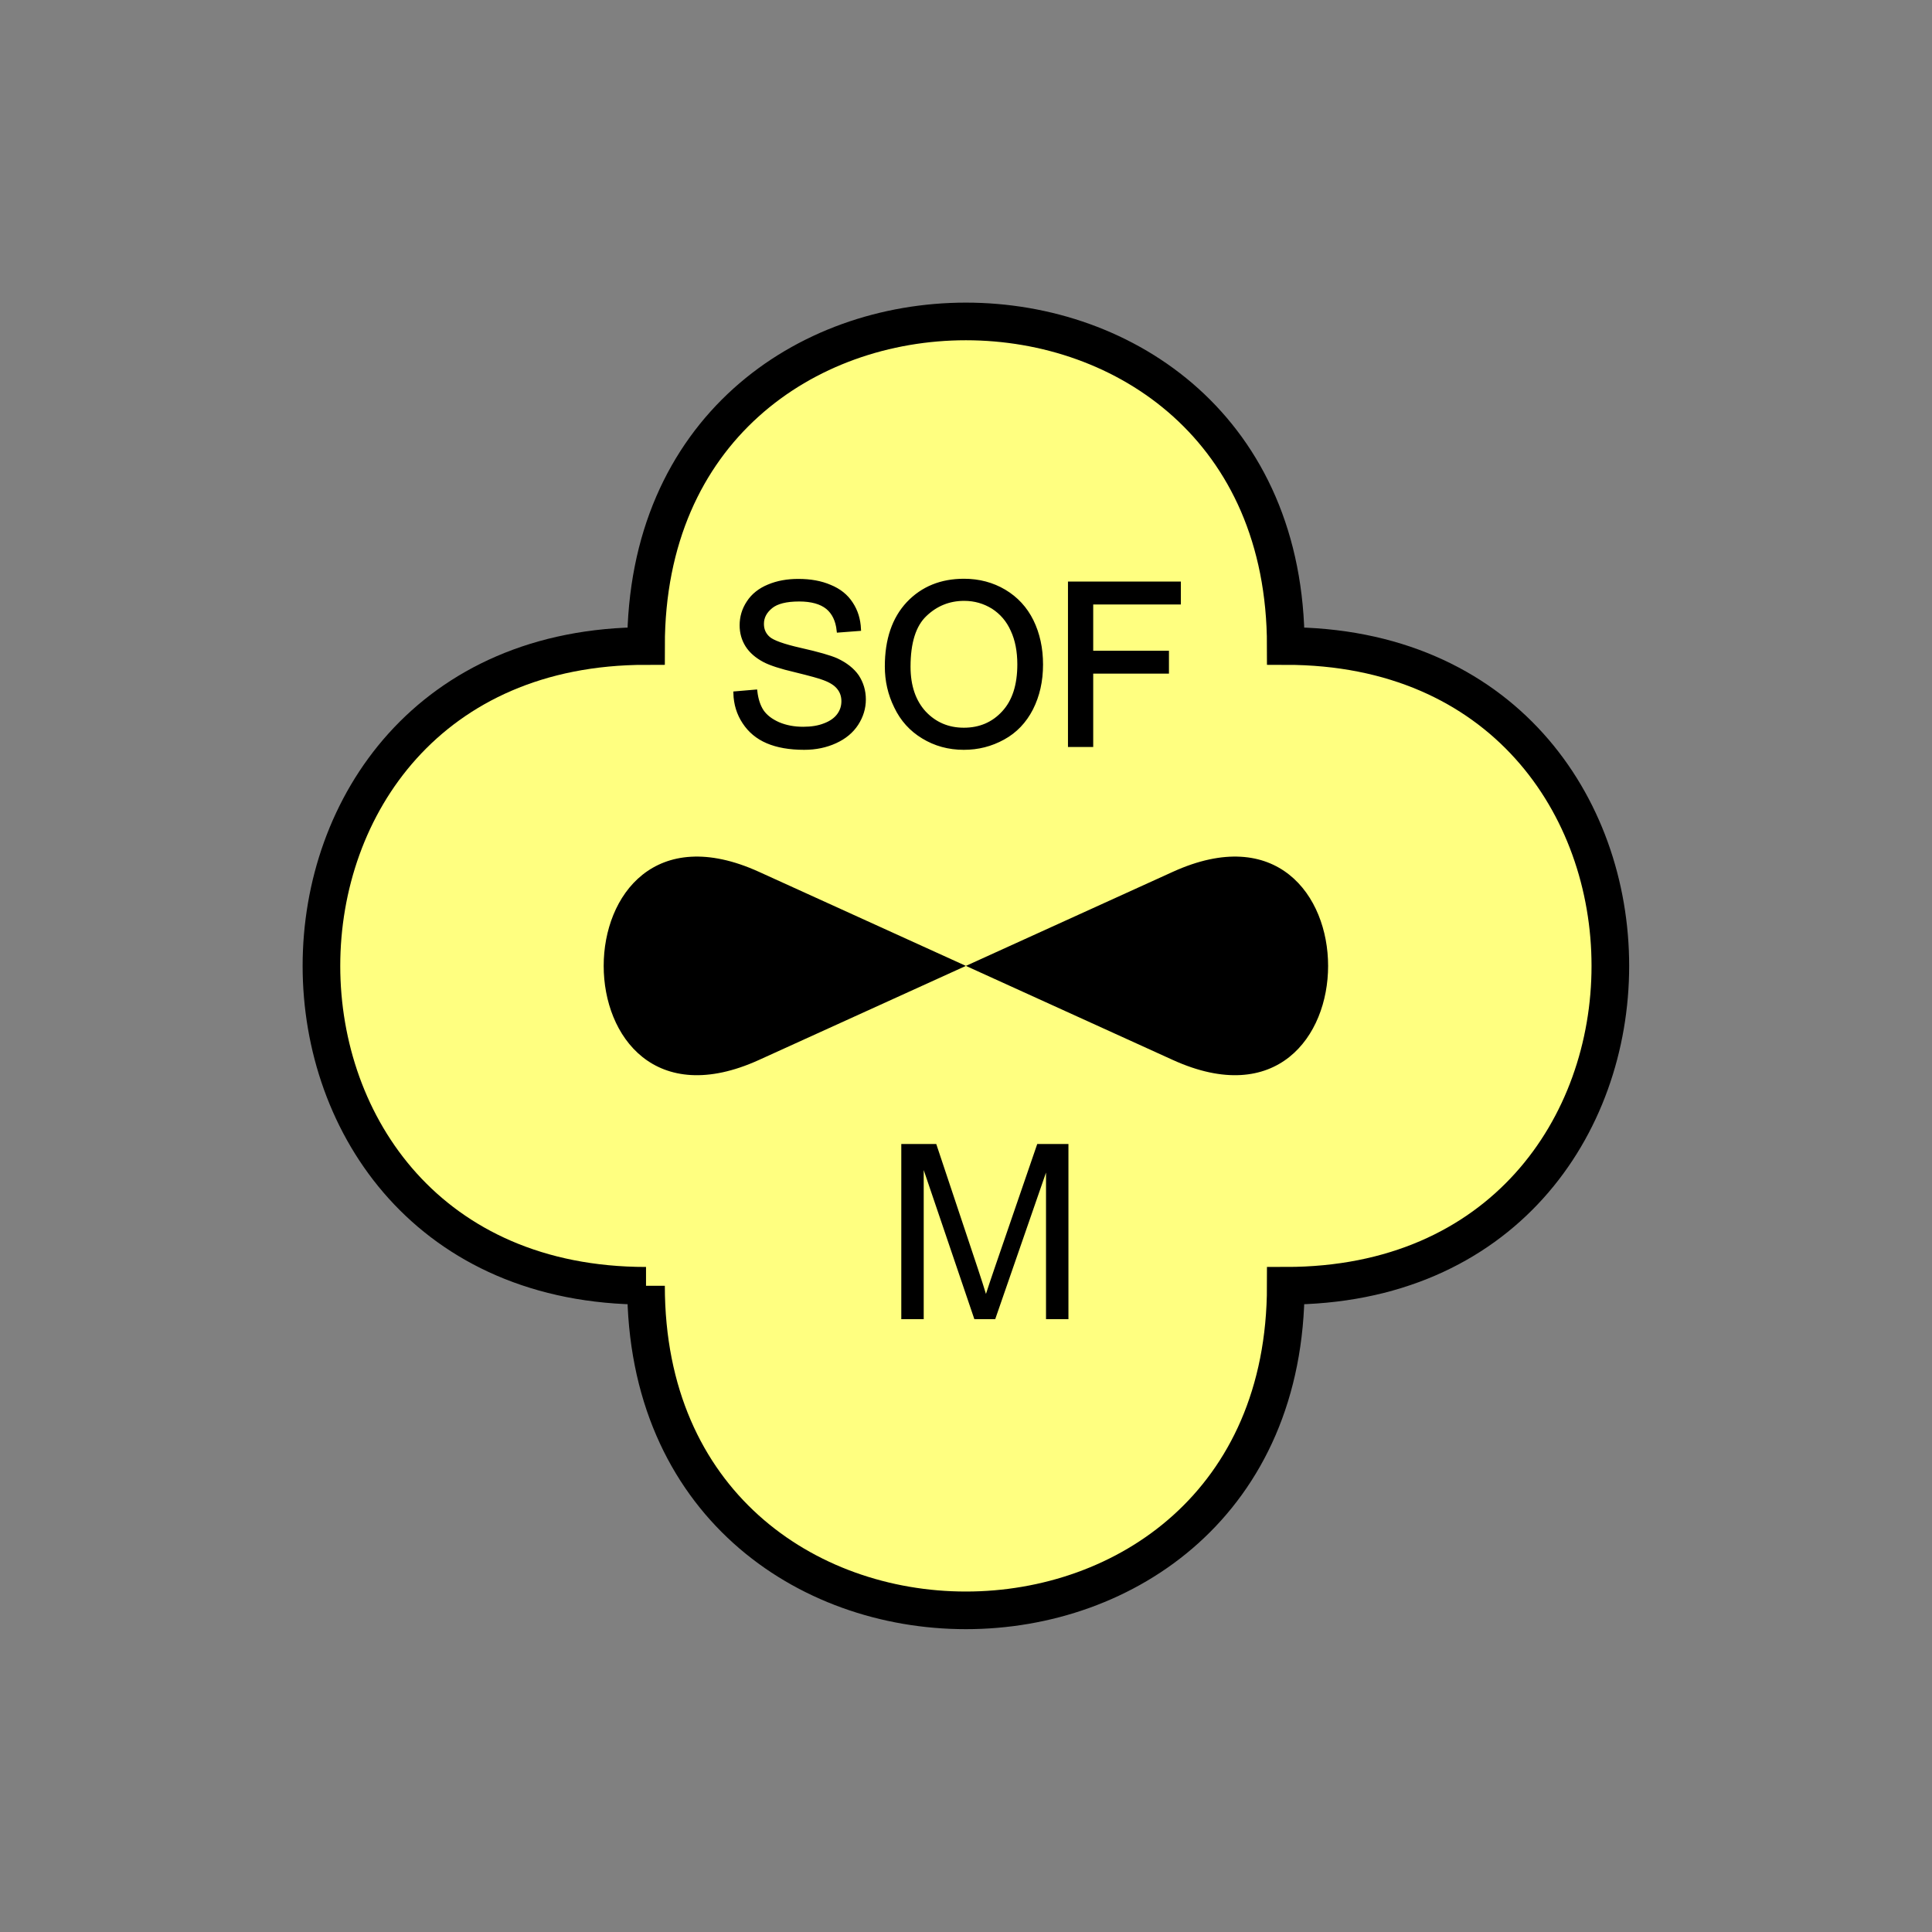 <?xml version="1.0" encoding="UTF-8" standalone="no"?>
<svg
   xmlns:dc="http://purl.org/dc/elements/1.1/"
   xmlns:cc="http://creativecommons.org/ns#"
   xmlns:rdf="http://www.w3.org/1999/02/22-rdf-syntax-ns#"
   xmlns:svg="http://www.w3.org/2000/svg"
   xmlns="http://www.w3.org/2000/svg"
   id="svg17"
   height="130.27mm"
   width="130.27mm"
   version="1.0">
  <rect width="100%" height="100%" fill="#808080" stroke="none"/>
  <defs
     id="defs3">
    <pattern
       y="0"
       x="0"
       height="6"
       width="6"
       patternUnits="userSpaceOnUse"
       id="EMFhbasepattern" />
  </defs>
  <path
     id="path5"
     d="  M 164.635,327.671   C 164.635,437.96 327.671,437.96 327.671,327.671   C 437.96,327.671 437.96,164.635 327.671,164.635   C 327.671,54.345 164.635,54.345 164.635,164.635   C 54.345,164.635 54.345,327.671 164.635,327.671   z "
     style="fill:#ffff80;fill-rule:evenodd;fill-opacity:1;stroke:none;" />
  <path
     id="path7"
     d="  M 164.635,327.671   C 164.635,437.96 327.671,437.96 327.671,327.671   C 437.96,327.671 437.96,164.635 327.671,164.635   C 327.671,54.345 164.635,54.345 164.635,164.635   C 54.345,164.635 54.345,327.671 164.635,327.671  "
     style="fill:none;stroke:#000000;stroke-width:9.59px;stroke-linecap:butt;stroke-linejoin:miter;stroke-miterlimit:10;stroke-dasharray:none;stroke-opacity:1;" />
  <path
     id="path9"
     d="  M 187.372,176.662   L 192.526,176.223   C 192.766,178.261 193.326,179.979 194.205,181.298   C 195.124,182.616 196.483,183.655 198.361,184.495   C 200.239,185.294 202.357,185.693 204.674,185.693   C 206.752,185.693 208.59,185.414 210.189,184.774   C 211.787,184.175 212.986,183.296 213.745,182.257   C 214.544,181.178 214.904,179.979 214.904,178.7   C 214.904,177.422 214.544,176.303 213.785,175.344   C 213.026,174.345 211.787,173.546 210.069,172.906   C 208.99,172.467 206.512,171.787 202.756,170.868   C 198.96,169.989 196.323,169.11 194.804,168.311   C 192.846,167.272 191.368,165.993 190.409,164.475   C 189.45,162.956 188.97,161.238 188.97,159.36   C 188.97,157.282 189.53,155.324 190.728,153.526   C 191.887,151.728 193.645,150.329 195.883,149.41   C 198.161,148.451 200.678,148.011 203.436,148.011   C 206.512,148.011 209.19,148.491 211.507,149.49   C 213.865,150.449 215.663,151.887 216.902,153.805   C 218.181,155.723 218.82,157.881 218.94,160.319   L 213.705,160.718   C 213.425,158.081 212.466,156.123 210.868,154.804   C 209.23,153.486 206.832,152.806 203.675,152.806   C 200.359,152.806 197.961,153.406 196.483,154.605   C 194.964,155.843 194.205,157.282 194.205,159   C 194.205,160.479 194.724,161.678 195.803,162.637   C 196.842,163.596 199.599,164.595 204.035,165.594   C 208.47,166.593 211.507,167.472 213.146,168.191   C 215.543,169.31 217.302,170.708 218.46,172.387   C 219.579,174.105 220.179,176.063 220.179,178.261   C 220.179,180.459 219.539,182.537 218.301,184.455   C 217.022,186.413 215.224,187.891 212.866,188.97   C 210.508,190.049 207.871,190.608 204.954,190.608   C 201.198,190.608 198.081,190.049 195.563,188.97   C 193.046,187.891 191.088,186.253 189.649,184.055   C 188.211,181.897 187.452,179.42 187.372,176.662   z  M 225.973,169.829   C 225.973,162.996 227.811,157.642 231.447,153.765   C 235.124,149.889 239.879,147.971 245.673,147.971   C 249.469,147.971 252.906,148.89 255.943,150.689   C 259.02,152.527 261.337,155.044 262.936,158.281   C 264.534,161.558 265.333,165.234 265.333,169.35   C 265.333,173.546 264.494,177.262 262.816,180.579   C 261.138,183.855 258.74,186.373 255.663,188.051   C 252.546,189.769 249.23,190.608 245.633,190.608   C 241.757,190.608 238.32,189.649 235.244,187.771   C 232.207,185.933 229.889,183.376 228.331,180.099   C 226.732,176.862 225.973,173.466 225.973,169.829   z  M 231.567,169.909   C 231.567,174.864 232.926,178.78 235.563,181.657   C 238.241,184.495 241.597,185.933 245.633,185.933   C 249.709,185.933 253.106,184.495 255.743,181.617   C 258.42,178.74 259.739,174.625 259.739,169.31   C 259.739,165.993 259.18,163.036 258.021,160.559   C 256.902,158.041 255.223,156.123 253.066,154.725   C 250.868,153.366 248.43,152.647 245.713,152.647   C 241.837,152.647 238.52,154.005 235.763,156.643   C 232.966,159.28 231.567,163.715 231.567,169.909   z  M 272.646,189.889   L 272.646,148.691   L 300.458,148.691   L 300.458,153.566   L 278.12,153.566   L 278.12,166.313   L 297.421,166.313   L 297.421,171.188   L 278.12,171.188   L 278.12,189.889   z "
     style="fill:#000000;fill-rule:evenodd;fill-opacity:1;stroke:none;" />
  <path
     id="path11"
     d="  M 187.372,176.662   L 192.526,176.223   C 192.766,178.261 193.326,179.979 194.205,181.298   C 195.124,182.616 196.483,183.655 198.361,184.495   C 200.239,185.294 202.357,185.693 204.674,185.693   C 206.752,185.693 208.59,185.414 210.189,184.774   C 211.787,184.175 212.986,183.296 213.745,182.257   C 214.544,181.178 214.904,179.979 214.904,178.7   C 214.904,177.422 214.544,176.303 213.785,175.344   C 213.026,174.345 211.787,173.546 210.069,172.906   C 208.99,172.467 206.512,171.787 202.756,170.868   C 198.96,169.989 196.323,169.11 194.804,168.311   C 192.846,167.272 191.368,165.993 190.409,164.475   C 189.45,162.956 188.97,161.238 188.97,159.36   C 188.97,157.282 189.53,155.324 190.728,153.526   C 191.887,151.728 193.645,150.329 195.883,149.41   C 198.161,148.451 200.678,148.011 203.436,148.011   C 206.512,148.011 209.19,148.491 211.507,149.49   C 213.865,150.449 215.663,151.887 216.902,153.805   C 218.181,155.723 218.82,157.881 218.94,160.319   L 213.705,160.718   C 213.425,158.081 212.466,156.123 210.868,154.804   C 209.23,153.486 206.832,152.806 203.675,152.806   C 200.359,152.806 197.961,153.406 196.483,154.605   C 194.964,155.843 194.205,157.282 194.205,159   C 194.205,160.479 194.724,161.678 195.803,162.637   C 196.842,163.596 199.599,164.595 204.035,165.594   C 208.47,166.593 211.507,167.472 213.146,168.191   C 215.543,169.31 217.302,170.708 218.46,172.387   C 219.579,174.105 220.179,176.063 220.179,178.261   C 220.179,180.459 219.539,182.537 218.301,184.455   C 217.022,186.413 215.224,187.891 212.866,188.97   C 210.508,190.049 207.871,190.608 204.954,190.608   C 201.198,190.608 198.081,190.049 195.563,188.97   C 193.046,187.891 191.088,186.253 189.649,184.055   C 188.211,181.897 187.452,179.42 187.372,176.662   z  M 225.973,169.829   C 225.973,162.996 227.811,157.642 231.447,153.765   C 235.124,149.889 239.879,147.971 245.673,147.971   C 249.469,147.971 252.906,148.89 255.943,150.689   C 259.02,152.527 261.337,155.044 262.936,158.281   C 264.534,161.558 265.333,165.234 265.333,169.35   C 265.333,173.546 264.494,177.262 262.816,180.579   C 261.138,183.855 258.74,186.373 255.663,188.051   C 252.546,189.769 249.23,190.608 245.633,190.608   C 241.757,190.608 238.32,189.649 235.244,187.771   C 232.207,185.933 229.889,183.376 228.331,180.099   C 226.732,176.862 225.973,173.466 225.973,169.829   z  M 231.567,169.909   C 231.567,174.864 232.926,178.78 235.563,181.657   C 238.241,184.495 241.597,185.933 245.633,185.933   C 249.709,185.933 253.106,184.495 255.743,181.617   C 258.42,178.74 259.739,174.625 259.739,169.31   C 259.739,165.993 259.18,163.036 258.021,160.559   C 256.902,158.041 255.223,156.123 253.066,154.725   C 250.868,153.366 248.43,152.647 245.713,152.647   C 241.837,152.647 238.52,154.005 235.763,156.643   C 232.966,159.28 231.567,163.715 231.567,169.909   z  M 272.646,189.889   L 272.646,148.691   L 300.458,148.691   L 300.458,153.566   L 278.12,153.566   L 278.12,166.313   L 297.421,166.313   L 297.421,171.188   L 278.12,171.188   L 278.12,189.889   z "
     style="fill:none;stroke:#000000;stroke-width:0.959px;stroke-linecap:butt;stroke-linejoin:miter;stroke-miterlimit:10;stroke-dasharray:none;stroke-opacity:1;" />
  <path
     id="path13"
     d="  M 246.153,246.153   L 193.406,222.177   C 140.659,198.201 140.659,294.104 193.406,270.129   L 246.153,246.153   L 298.9,222.177   C 351.647,198.201 351.647,294.104 298.9,270.129   L 246.153,246.153   z "
     style="fill:#000000;fill-rule:evenodd;fill-opacity:1;stroke:none;" />
  <path
     id="path15"
     d="  M 229.689,336.182   L 229.689,291.547   L 238.6,291.547   L 249.15,323.155   C 250.109,326.072 250.828,328.27 251.267,329.749   C 251.787,328.11 252.586,325.753 253.665,322.596   L 264.334,291.547   L 272.286,291.547   L 272.286,336.182   L 266.572,336.182   L 266.572,298.82   L 253.625,336.182   L 248.31,336.182   L 235.403,298.18   L 235.403,336.182   z "
     style="fill:#000000;fill-rule:evenodd;fill-opacity:1;stroke:none;" />
</svg>
